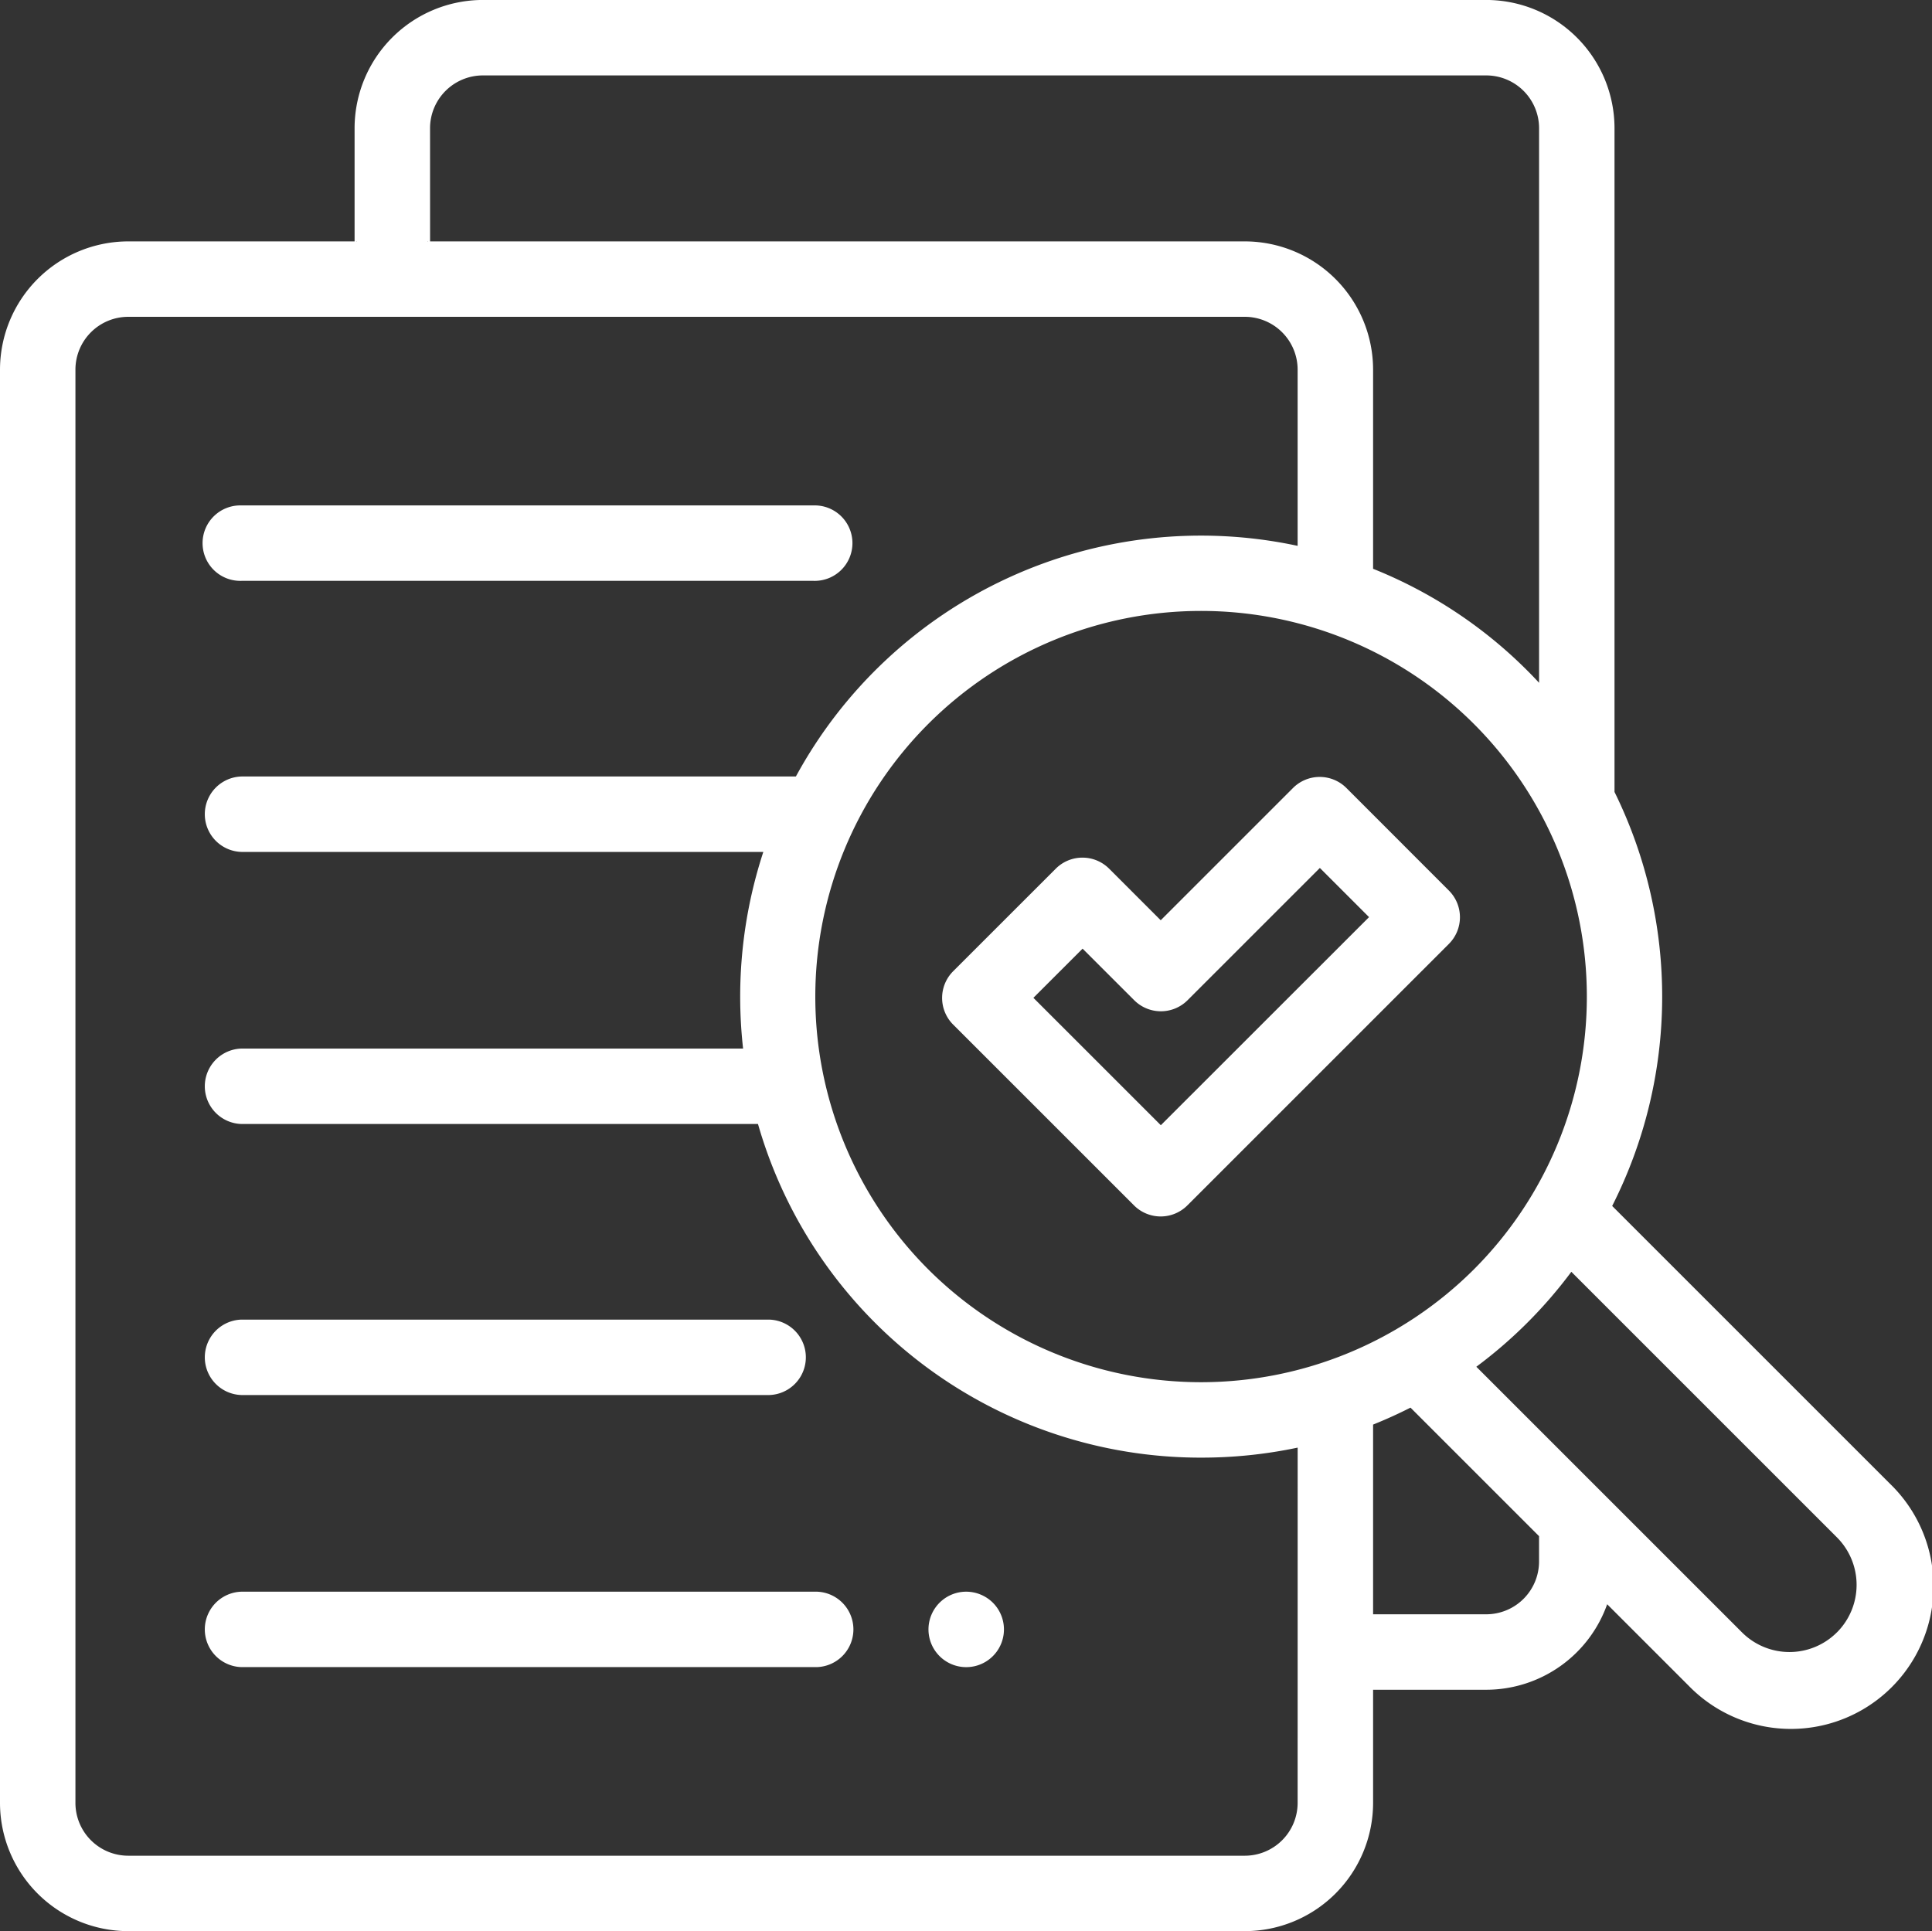 <svg xmlns="http://www.w3.org/2000/svg" width="57.859" height="57.84" viewBox="0 0 57.859 57.84">
  <rect x="0" y="0" width="57.859" height="57.84" fill="#333333" stroke="none"/>
  <g id="approval_1_" data-name="approval (1)" transform="translate(0 -0.501)">
    <path id="Path_1176" data-name="Path 1176" d="M56.61,44.95l-8.329-8.329a13.876,13.876,0,0,0,.07-12.4V4.342A3.845,3.845,0,0,0,44.51.5H14.46a3.845,3.845,0,0,0-3.841,3.841V7.731H3.841A3.845,3.845,0,0,0,0,11.572V54.5a3.845,3.845,0,0,0,3.841,3.841H37.28A3.845,3.845,0,0,0,41.121,54.5V51.111h3.389a3.847,3.847,0,0,0,3.621-2.561l2.44,2.44a4.271,4.271,0,1,0,6.04-6.039ZM12.879,4.341A1.583,1.583,0,0,1,14.46,2.76H44.51a1.583,1.583,0,0,1,1.582,1.582v16.61c-.115-.124-.231-.246-.352-.366a13.742,13.742,0,0,0-4.619-3.049V11.572A3.845,3.845,0,0,0,37.28,7.731h-24.4Zm-.057,3.389h-.015C12.811,7.716,12.816,7.717,12.821,7.731Zm-2.13,0h-.015C10.682,7.718,10.686,7.717,10.691,7.731ZM38.861,54.5a1.583,1.583,0,0,1-1.581,1.582H3.841A1.583,1.583,0,0,1,2.259,54.5V11.572A1.583,1.583,0,0,1,3.841,9.99H37.28a1.583,1.583,0,0,1,1.581,1.582v5.278a13.808,13.808,0,0,0-15.026,6.908H7.23a1.13,1.13,0,0,0,0,2.259H22.86a13.907,13.907,0,0,0-.606,5.89H7.23a1.13,1.13,0,0,0,0,2.259H22.7a13.79,13.79,0,0,0,13.273,9.993,13.931,13.931,0,0,0,2.889-.3ZM27.8,38.521a11.553,11.553,0,1,1,16.339,0A11.566,11.566,0,0,1,27.8,38.521ZM46.091,47.27a1.583,1.583,0,0,1-1.582,1.581H41.121V43.169q.569-.228,1.12-.508l3.85,3.85Zm8.921,2.122a2.01,2.01,0,0,1-2.844,0l-7.955-7.955a13.846,13.846,0,0,0,2.845-2.844l7.955,7.955a2.014,2.014,0,0,1,0,2.844Zm0,0" fill="#fff"/>
    <path id="Path_1177" data-name="Path 1177" d="M261.831,206.763a1.13,1.13,0,0,0-1.6,0l-3.961,3.961-1.544-1.544a1.13,1.13,0,0,0-1.6,0l-3.071,3.07a1.13,1.13,0,0,0,0,1.6l5.414,5.413a1.129,1.129,0,0,0,1.6,0l7.83-7.83a1.13,1.13,0,0,0,0-1.6Zm-5.558,10.1-3.816-3.816,1.473-1.473,1.545,1.544a1.13,1.13,0,0,0,1.6,0l3.961-3.961,1.473,1.473Zm0,0" transform="translate(-221.509 -182.66)" fill="#fff"/>
    <path id="Path_1178" data-name="Path 1178" d="M55.114,352.513H70.921a1.13,1.13,0,0,0,0-2.259H55.114a1.13,1.13,0,0,0,0,2.259Zm0,0" transform="translate(-47.884 -310.229)" fill="#fff"/>
    <path id="Path_1179" data-name="Path 1179" d="M247.181,422.363a1.13,1.13,0,1,0,.8.331A1.138,1.138,0,0,0,247.181,422.363Zm0,0" transform="translate(-218.246 -374.189)" fill="#fff"/>
    <path id="Path_1180" data-name="Path 1180" d="M72.278,422.363H55.114a1.13,1.13,0,0,0,0,2.259H72.278a1.13,1.13,0,1,0,0-2.259Zm0,0" transform="translate(-47.884 -374.189)" fill="#fff"/>
    <path id="Path_1181" data-name="Path 1181" d="M55.114,136.716H72.249a1.13,1.13,0,1,0,0-2.259H55.114a1.13,1.13,0,1,0,0,2.259Zm0,0" transform="translate(-47.884 -118.818)" fill="#fff"/>
  </g>
</svg>
